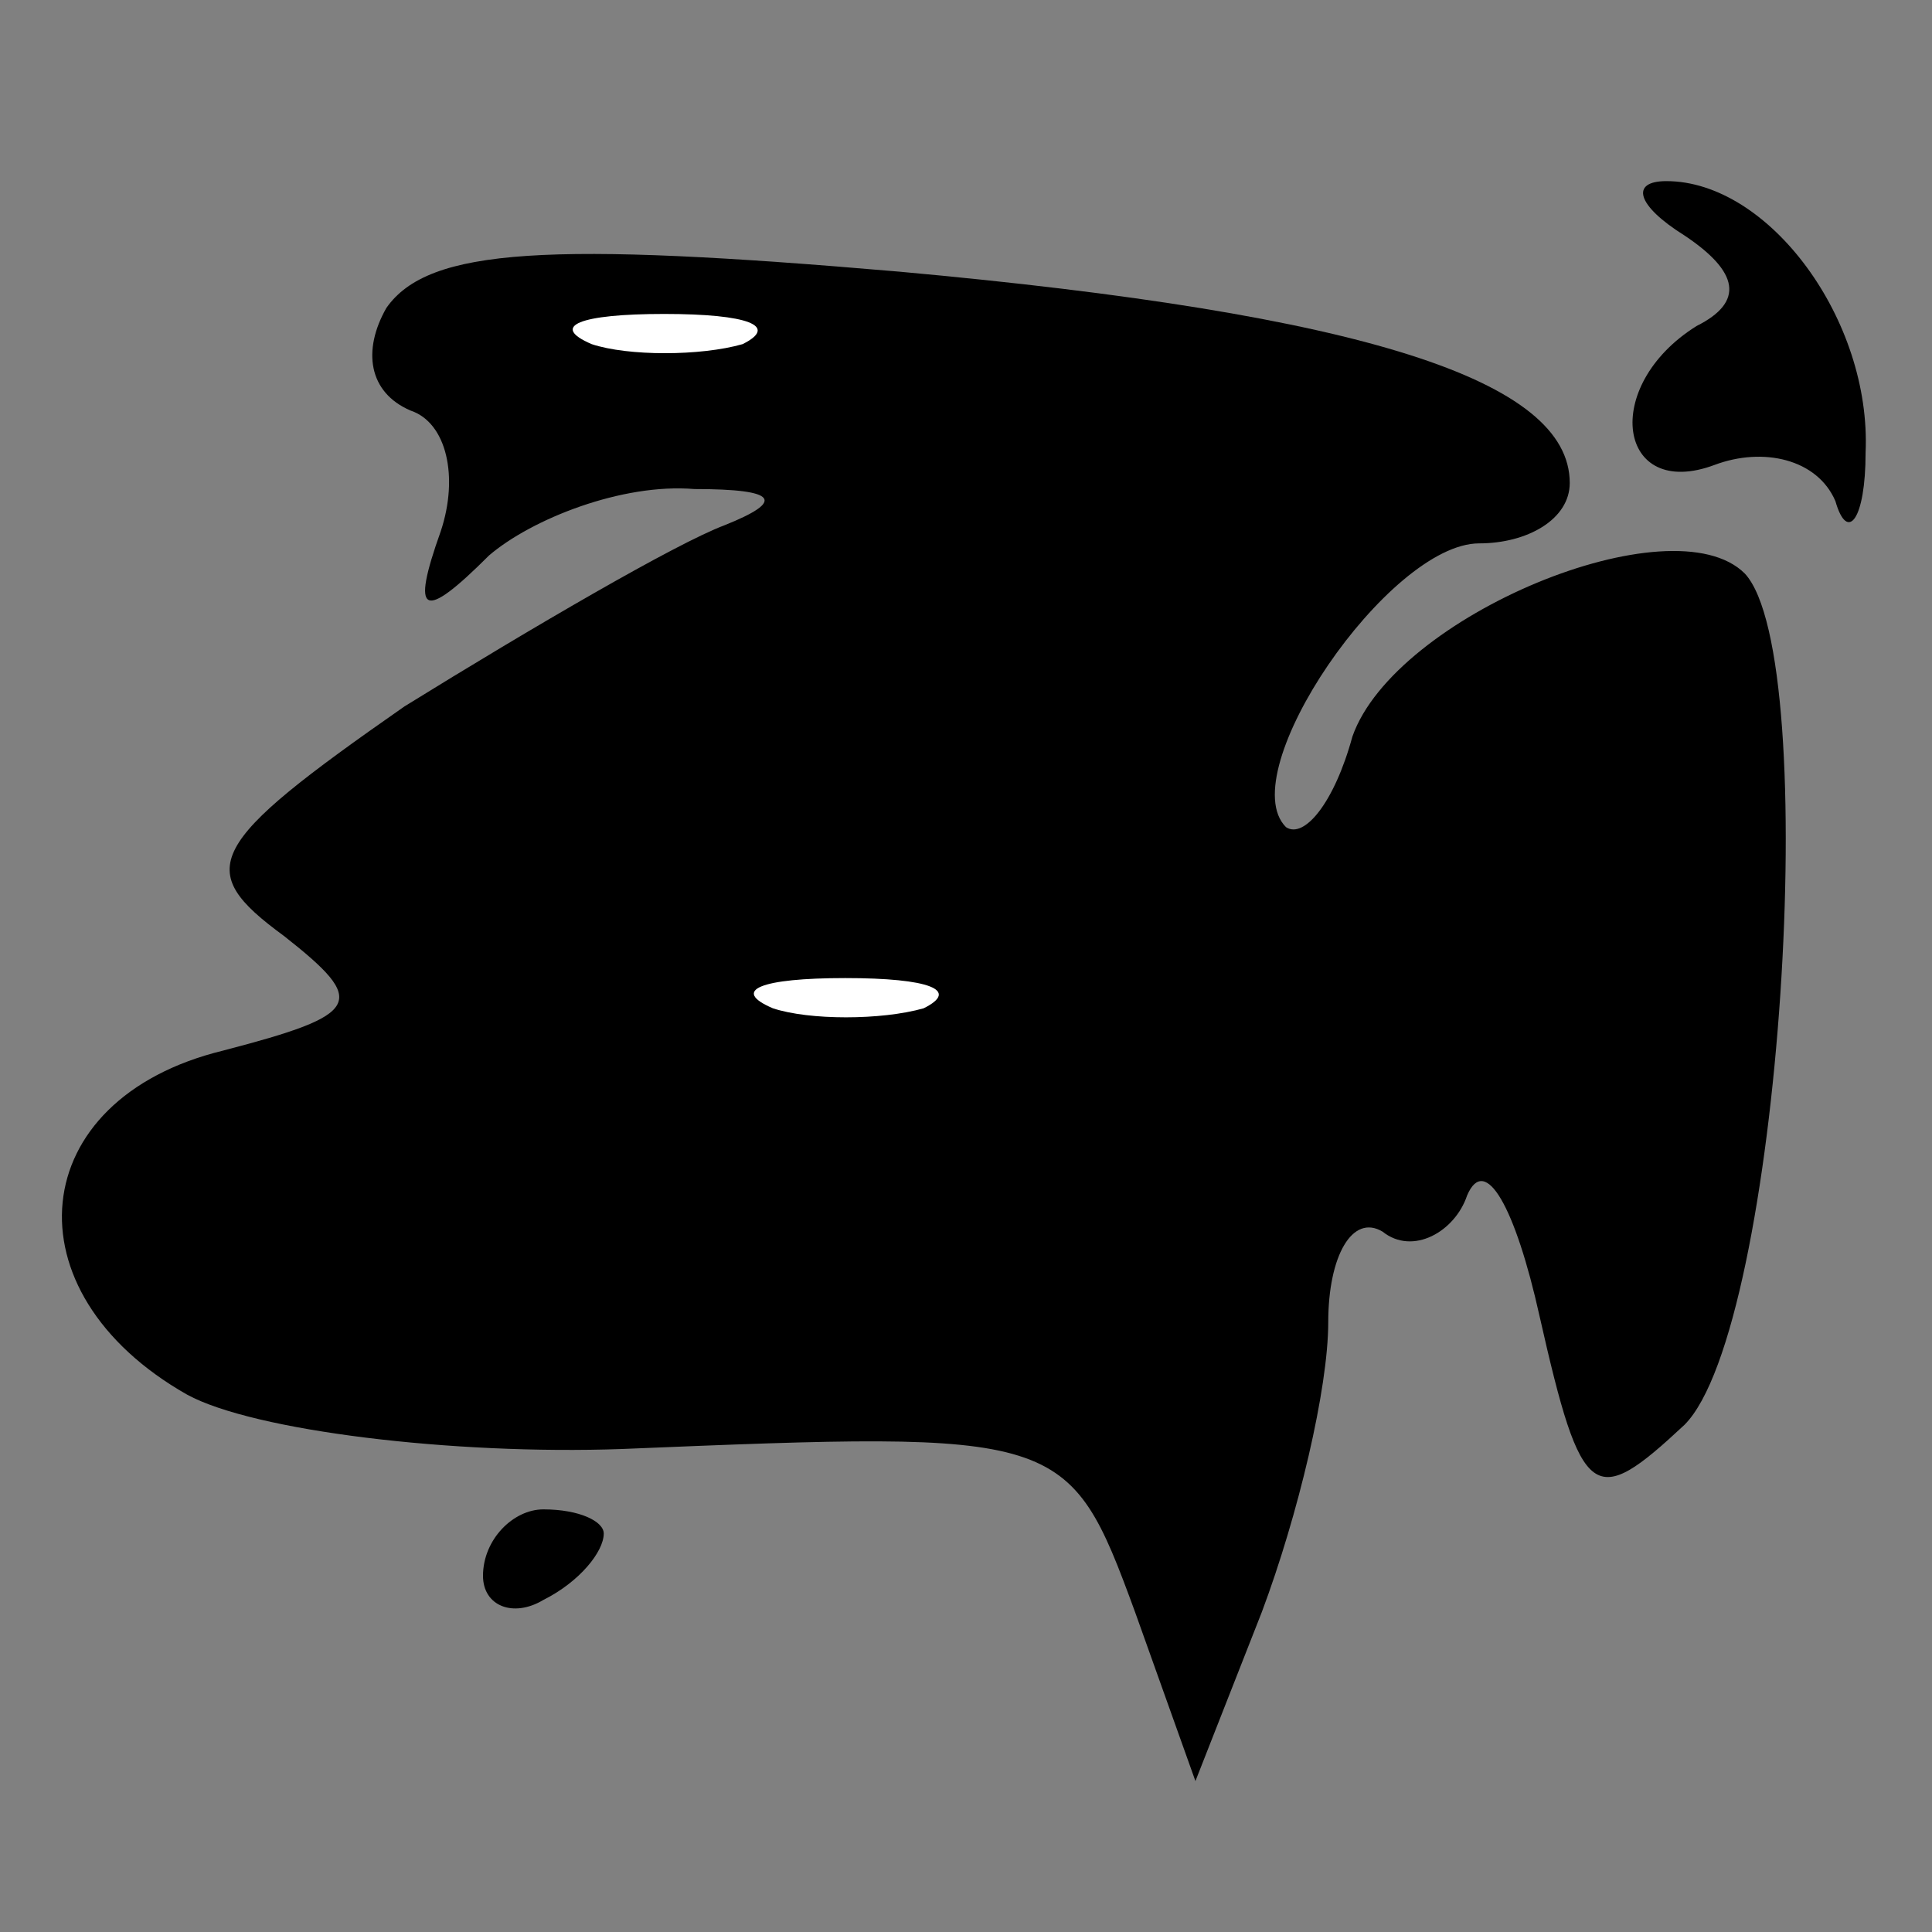 <?xml version="1.0" standalone="no"?>
<!DOCTYPE svg PUBLIC "-//W3C//DTD SVG 20010904//EN"
 "http://www.w3.org/TR/2001/REC-SVG-20010904/DTD/svg10.dtd">
<svg version="1.0" xmlns="http://www.w3.org/2000/svg"
 width="32pt" height="32pt" viewBox="0 0 32 32"
 preserveAspectRatio="xMidYMid meet">
<rect x="0" y="0" width="32" height="32" fill="#808080" stroke="none"/>
<g transform="translate(0,32) scale(0.1,-0.1)"
fill="#000000" stroke="none">
<path fill="#000000" stroke="none" d="M279 281 c9 -6 10 -11 2 -15 -16 -10
-13 -29 3 -23 8 3 17 1 20 -6 2 -7 5 -3 5 8 1 22 -16 45 -33 45 -6 0 -5 -4 3
-9z"/>
<path fill="#000000" stroke="none" d="M64 269 c-4 -7 -3 -14 4 -17 6 -2 8
-11 5 -20 -5 -14 -3 -15 8 -4 7 6 22 12 34 11 14 0 15 -2 5 -6 -8 -3 -32 -17
-53 -30 -33 -23 -35 -27 -20 -38 14 -11 13 -13 -10 -19 -33 -8 -36 -40 -6 -57
11 -6 44 -10 72 -9 73 3 74 3 85 -27 l10 -28 11 28 c6 16 11 37 11 48 0 11 4
18 9 15 5 -4 12 0 14 6 3 7 8 -2 12 -20 7 -31 9 -32 24 -18 16 16 23 127 10
141 -12 12 -58 -7 -65 -27 -3 -11 -8 -17 -11 -15 -9 9 17 47 32 47 8 0 15 4
15 10 0 17 -34 28 -111 35 -58 5 -78 4 -85 -6z"/>
<path fill="#ffffff" stroke="none" d="M123 263 c-7 -2 -19 -2 -25 0 -7 3 -2
5 12 5 14 0 19 -2 13 -5z"/>
<path fill="#ffffff" stroke="none" d="M153 153 c-7 -2 -19 -2 -25 0 -7 3 -2
5 12 5 14 0 19 -2 13 -5z"/>
<path fill="#000000" stroke="none" d="M80 59 c0 -5 5 -7 10 -4 6 3 10 8 10
11 0 2 -4 4 -10 4 -5 0 -10 -5 -10 -11z"/>
</g>
</svg>

